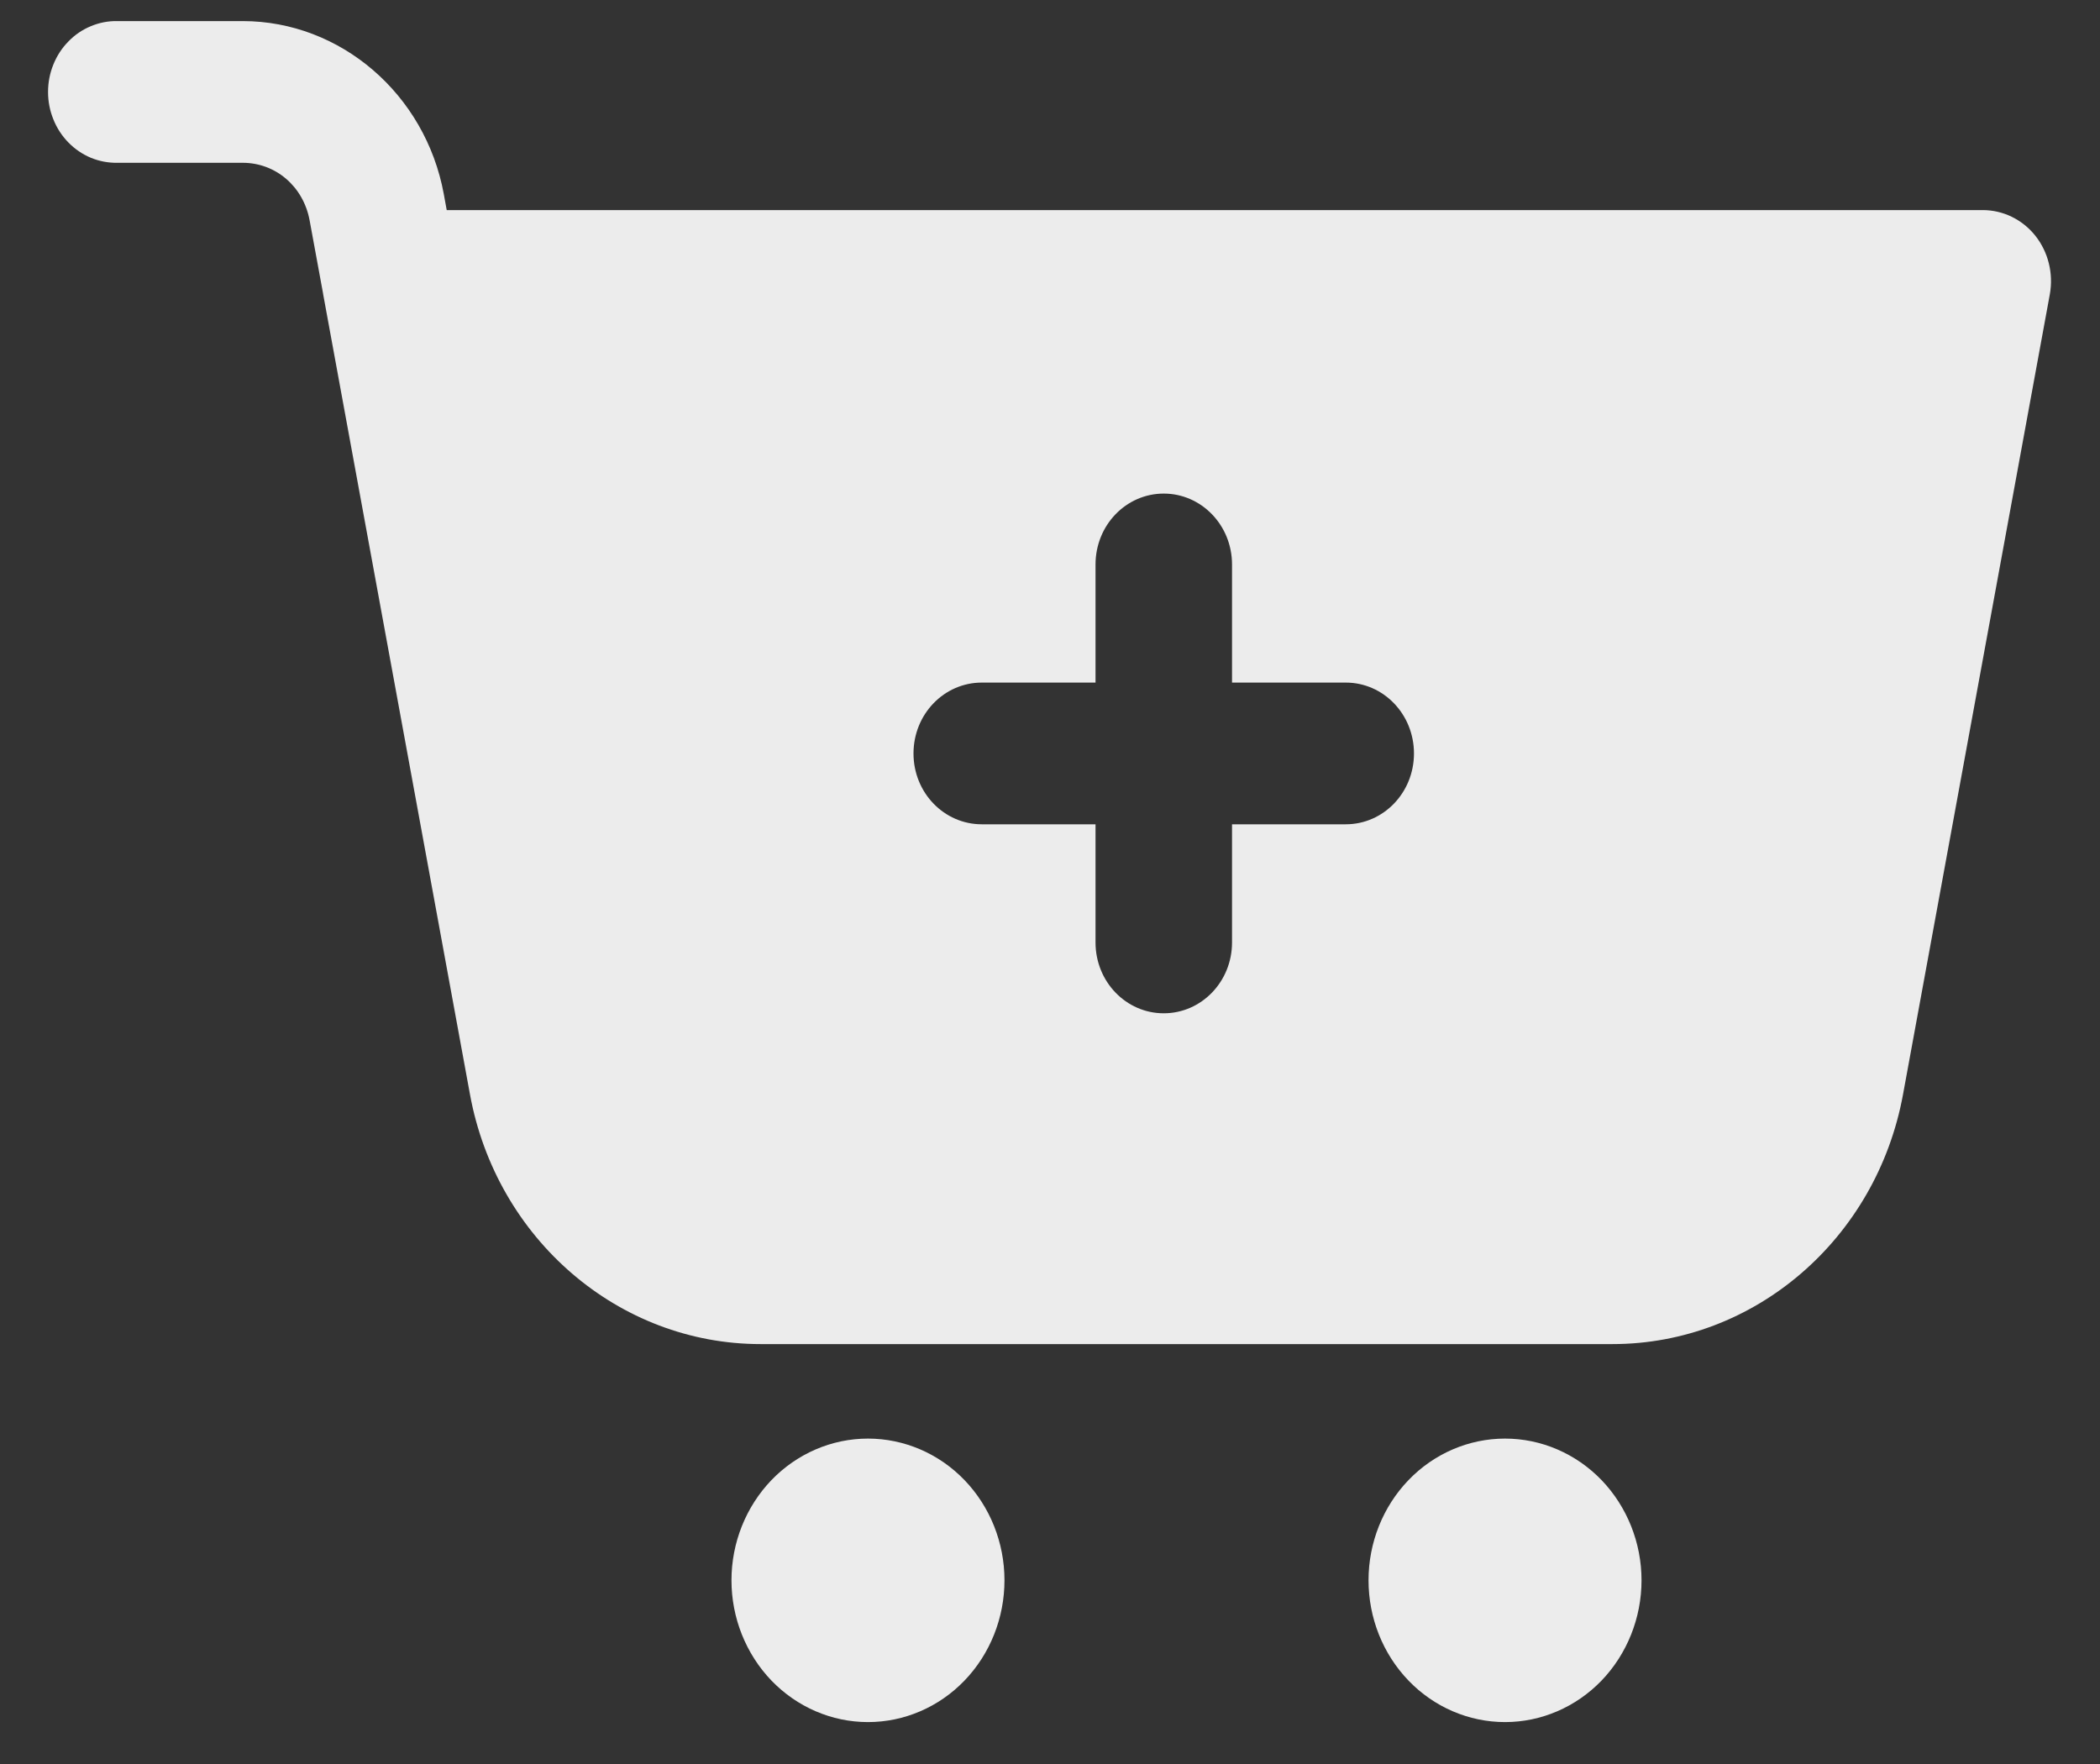 <svg viewBox="0 0 25 21" fill="none" xmlns="http://www.w3.org/2000/svg">
<rect x="0" y="0" width="25" height="21" fill="#333333" stroke="none"/>
<path d="M1.396 0.251C1.288 0.249 1.181 0.27 1.081 0.312C0.981 0.353 0.89 0.415 0.814 0.494C0.737 0.572 0.676 0.666 0.635 0.769C0.593 0.872 0.572 0.983 0.572 1.095C0.572 1.207 0.593 1.317 0.635 1.42C0.676 1.524 0.737 1.617 0.814 1.696C0.89 1.774 0.981 1.836 1.081 1.878C1.181 1.919 1.288 1.94 1.396 1.938H2.889C3.283 1.938 3.612 2.221 3.686 2.624L3.846 3.494C3.846 3.497 3.847 3.499 3.847 3.502L5.595 13.029C5.911 14.752 7.366 16.001 9.054 16.001H19.197C20.885 16.001 22.339 14.752 22.655 13.029L24.403 3.502C24.447 3.255 24.384 3 24.23 2.806C24.076 2.613 23.846 2.501 23.604 2.501H5.318L5.283 2.309C5.064 1.12 4.054 0.251 2.889 0.251H1.396ZM13.854 5.876C14.303 5.876 14.667 6.253 14.667 6.72V8.126H16.021C16.47 8.126 16.833 8.503 16.833 8.97C16.833 9.436 16.47 9.813 16.021 9.813H14.667V11.22C14.667 11.686 14.303 12.063 13.854 12.063C13.405 12.063 13.042 11.686 13.042 11.22V9.813H11.688C11.238 9.813 10.875 9.436 10.875 8.97C10.875 8.503 11.238 8.126 11.688 8.126H13.042V6.72C13.042 6.253 13.405 5.876 13.854 5.876ZM10.333 17.126C9.902 17.126 9.489 17.304 9.184 17.62C8.88 17.937 8.708 18.366 8.708 18.813C8.708 19.261 8.88 19.69 9.184 20.007C9.489 20.323 9.902 20.501 10.333 20.501C10.764 20.501 11.178 20.323 11.482 20.007C11.787 19.69 11.958 19.261 11.958 18.813C11.958 18.366 11.787 17.937 11.482 17.62C11.178 17.304 10.764 17.126 10.333 17.126ZM17.917 17.126C17.486 17.126 17.072 17.304 16.768 17.62C16.463 17.937 16.292 18.366 16.292 18.813C16.292 19.261 16.463 19.69 16.768 20.007C17.072 20.323 17.486 20.501 17.917 20.501C18.348 20.501 18.761 20.323 19.066 20.007C19.37 19.69 19.542 19.261 19.542 18.813C19.542 18.366 19.37 17.937 19.066 17.62C18.761 17.304 18.348 17.126 17.917 17.126Z" fill="#ECECEC"/>
</svg>

